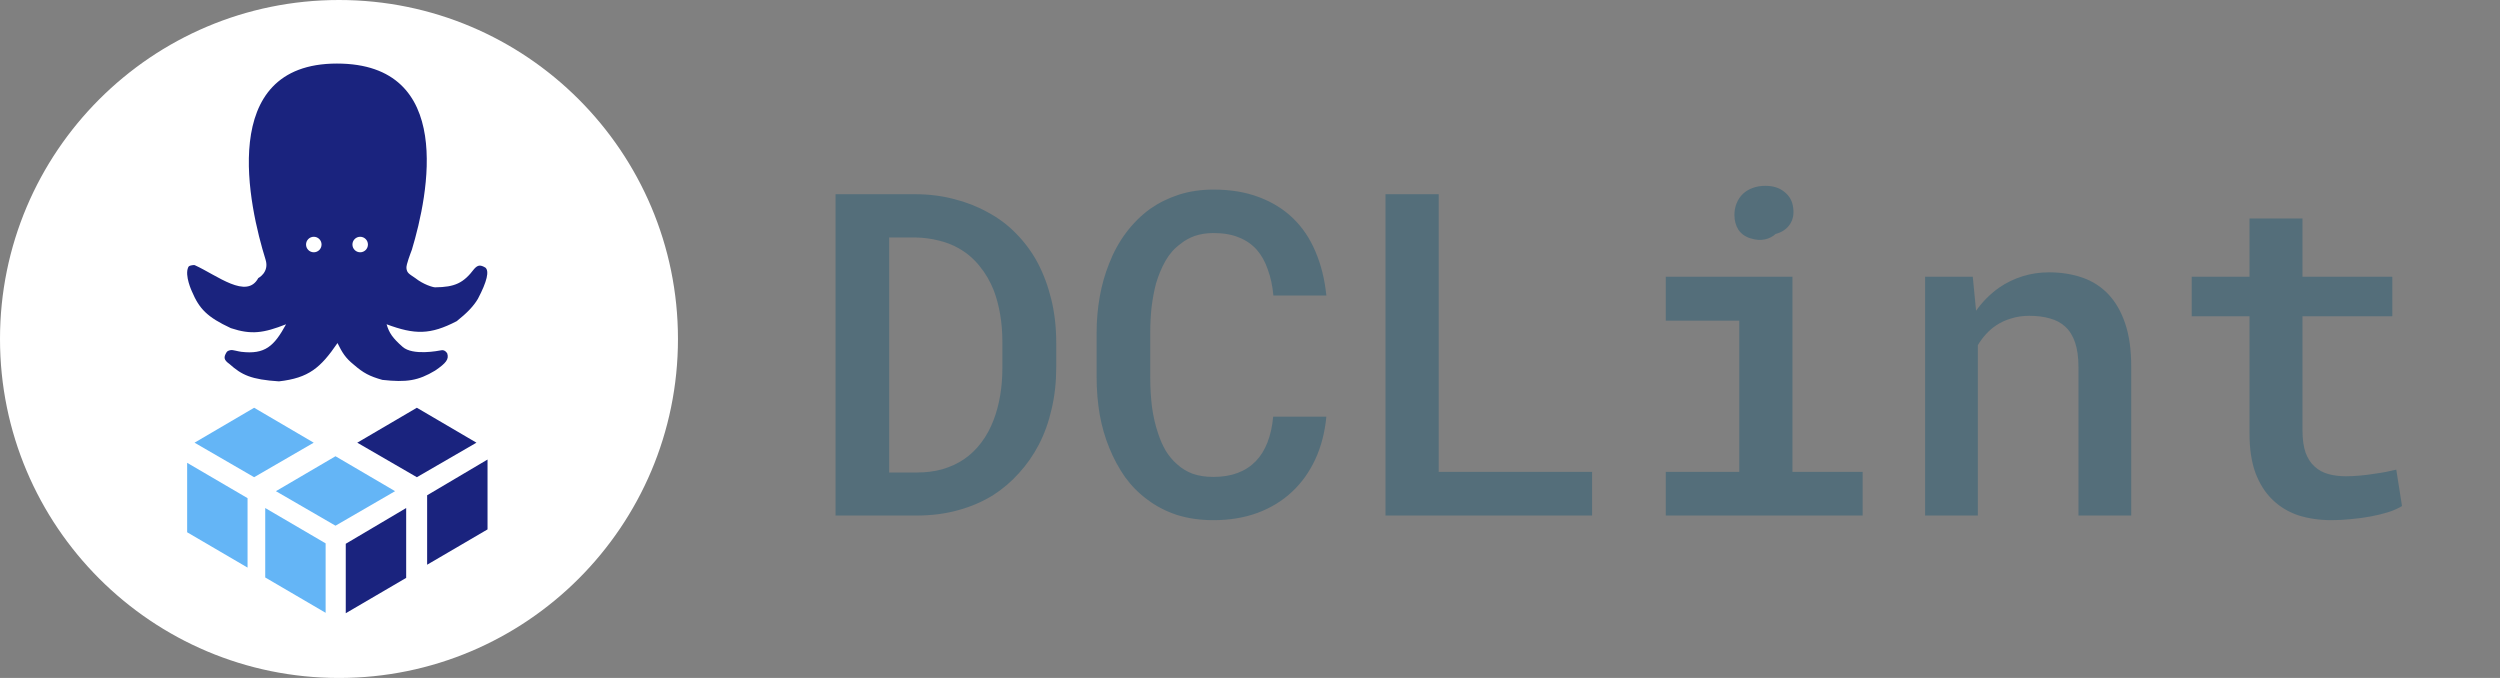 <svg width="708" height="192" viewBox="0 0 708 192" fill="none" xmlns="http://www.w3.org/2000/svg">
<rect x="0" y="0" width="708" height="192" fill="#808080" stroke="none"/>
<path d="M0 96C0 42.981 42.981 0 96 0V0C149.019 0 192 42.981 192 96V96C192 149.019 149.019 192 96 192V192C42.981 192 0 149.019 0 96V96Z" fill="white"/>
<path d="M88.843 125.368L71.969 135.143L55.095 125.368L71.969 115.476L88.843 125.368Z" fill="#64B5F6"/>
<path d="M134.928 125.368L118.054 135.143L101.179 125.368L118.054 115.476L134.928 125.368Z" fill="#1A237E"/>
<path d="M111.886 139.1L95.011 148.876L78.137 139.1L95.011 129.208L111.886 139.1Z" fill="#64B5F6"/>
<path d="M53 150.738V131.07L70.107 141.079V160.746L53 150.738Z" fill="#64B5F6"/>
<path d="M75.111 163.539V143.872L92.218 153.88V173.547L75.111 163.539Z" fill="#64B5F6"/>
<path d="M138.07 149.923V130.139L120.963 140.264V159.931L138.07 149.923Z" fill="#1A237E"/>
<path d="M115.028 163.655V143.872L97.92 153.996V173.664L115.028 163.655Z" fill="#1A237E"/>
<path d="M123.219 81.371C128.859 81.314 131.274 80.141 134.29 76.156C135.362 74.971 136.073 74.984 137.462 75.786C138.592 76.744 137.968 79.65 135.343 84.627C134.118 86.709 132.231 88.661 129.347 90.955C121.82 94.86 117.457 94.793 109.482 91.834C110.194 94.237 111.137 95.703 114.032 98.236C116.926 100.769 124.051 99.368 125.05 99.187C126.049 99.006 126.655 100.075 126.655 100.075C127.195 101.729 126.365 102.809 123.219 104.955C118.442 107.82 115.15 108.339 108.291 107.584C104.642 106.561 102.88 105.609 100.213 103.294C97.839 101.381 96.951 99.926 95.579 97.149C90.769 104.184 87.424 107.043 79.003 108C71.106 107.492 68.445 106.182 64.995 103.091C63.338 101.922 63.307 101.188 64.133 99.806C64.347 99.449 64.672 99.271 65.38 99.143C65.907 99.048 67.427 99.527 68.332 99.634C75.055 100.428 77.623 98.051 81.014 91.834C74.655 94.325 71.199 94.863 65.38 92.931C58.632 89.788 56.432 87.436 54.36 82.552C54.36 82.552 52.228 78.038 53.303 75.703C53.345 75.611 53.375 75.183 54.865 75.06C54.989 75.049 55.108 75.073 55.225 75.127C61.523 78.01 69.867 84.855 73.142 78.752V78.752C73.142 78.752 76.335 77.144 75.21 73.532C70.586 58.697 61.273 18 95.416 18C128.899 18 121.392 54.966 116.644 70.716C116.298 71.652 115.009 74.942 115.1 75.912C115.238 77.383 115.947 77.592 117.601 78.752C119.91 80.582 122.609 81.371 123.219 81.371Z" fill="#1A237E"/>
<path d="M86.672 69.252C86.672 70.465 87.655 71.448 88.868 71.448C90.081 71.448 91.064 70.465 91.064 69.252C91.064 68.039 90.081 67.055 88.868 67.055C87.655 67.055 86.672 68.039 86.672 69.252Z" fill="white"/>
<path d="M99.808 69.252C99.808 70.465 100.791 71.448 102.004 71.448C103.217 71.448 104.2 70.465 104.2 69.252C104.2 68.039 103.217 67.055 102.004 67.055C100.791 67.055 99.808 68.039 99.808 69.252Z" fill="white"/>
<path d="M236.625 146V55H259.125C263.042 55 266.729 55.458 270.188 56.375C273.646 57.25 276.792 58.479 279.625 60.062C282.708 61.688 285.438 63.729 287.812 66.188C290.229 68.646 292.25 71.396 293.875 74.438C295.542 77.604 296.833 81.083 297.75 84.875C298.667 88.667 299.125 92.708 299.125 97V104.125C299.125 108.25 298.688 112.167 297.812 115.875C296.979 119.542 295.771 122.896 294.188 125.938C292.646 128.896 290.771 131.583 288.562 134C286.396 136.417 283.979 138.479 281.312 140.188C278.312 142.062 274.979 143.5 271.312 144.5C267.688 145.5 263.792 146 259.625 146H236.625ZM251.812 67.25V133.812H259.625C262.292 133.812 264.729 133.5 266.938 132.875C269.188 132.208 271.208 131.271 273 130.062C274.833 128.812 276.458 127.25 277.875 125.375C279.333 123.458 280.521 121.271 281.438 118.812C282.229 116.729 282.833 114.458 283.25 112C283.667 109.542 283.875 106.917 283.875 104.125V96.875C283.875 94.125 283.667 91.521 283.25 89.062C282.833 86.604 282.229 84.333 281.438 82.25C280.438 79.708 279.104 77.417 277.438 75.375C275.771 73.292 273.792 71.604 271.5 70.312C269.833 69.354 267.958 68.625 265.875 68.125C263.792 67.583 261.542 67.292 259.125 67.25H251.812ZM375.625 118C375.208 122.417 374.167 126.438 372.5 130.062C370.833 133.646 368.646 136.708 365.938 139.25C363.188 141.833 359.917 143.833 356.125 145.25C352.375 146.625 348.208 147.312 343.625 147.312C339.875 147.312 336.417 146.812 333.25 145.812C330.125 144.771 327.333 143.312 324.875 141.438C322.5 139.688 320.417 137.583 318.625 135.125C316.875 132.625 315.396 129.896 314.188 126.938C312.979 124.021 312.062 120.854 311.438 117.438C310.854 114.021 310.562 110.458 310.562 106.75V94.312C310.562 90.771 310.854 87.354 311.438 84.062C312.021 80.771 312.896 77.667 314.062 74.75C315.312 71.5 316.917 68.562 318.875 65.938C320.875 63.271 323.167 61 325.75 59.125C328.208 57.417 330.917 56.083 333.875 55.125C336.875 54.167 340.146 53.688 343.688 53.688C348.479 53.688 352.75 54.396 356.5 55.812C360.292 57.229 363.521 59.229 366.188 61.812C368.896 64.438 371.021 67.604 372.562 71.312C374.146 75.021 375.167 79.146 375.625 83.688H360.625C360.375 80.979 359.854 78.542 359.062 76.375C358.312 74.167 357.271 72.292 355.938 70.75C354.562 69.208 352.875 68.042 350.875 67.25C348.875 66.417 346.479 66 343.688 66C341.729 66 339.958 66.271 338.375 66.812C336.833 67.354 335.458 68.125 334.25 69.125C332.583 70.333 331.188 71.917 330.062 73.875C328.979 75.792 328.083 77.938 327.375 80.312C326.833 82.396 326.417 84.625 326.125 87C325.875 89.333 325.75 91.729 325.75 94.188V106.75C325.75 109.792 325.917 112.646 326.25 115.312C326.625 117.979 327.188 120.417 327.938 122.625C328.521 124.458 329.25 126.125 330.125 127.625C331.042 129.125 332.125 130.417 333.375 131.5C334.667 132.667 336.146 133.562 337.812 134.188C339.521 134.771 341.458 135.062 343.625 135.062C346.208 135.062 348.5 134.688 350.5 133.938C352.5 133.188 354.208 132.083 355.625 130.625C357 129.208 358.104 127.438 358.938 125.312C359.771 123.188 360.312 120.75 360.562 118H375.625ZM407.438 133.625H450.875V146H392.375V55H407.438V133.625ZM471.75 78.375H507.625V133.625H527.5V146H471.75V133.625H492.562V90.812H471.75V78.375ZM491.188 60.875C491.188 59.667 491.396 58.562 491.812 57.562C492.229 56.521 492.833 55.625 493.625 54.875C494.375 54.167 495.271 53.625 496.312 53.25C497.396 52.833 498.604 52.625 499.938 52.625C502.188 52.625 504 53.208 505.375 54.375C506.792 55.5 507.604 56.958 507.812 58.75C508.104 60.583 507.792 62.188 506.875 63.562C505.958 64.896 504.625 65.792 502.875 66.25C502 67.042 500.958 67.562 499.75 67.812C498.542 68.062 497.208 67.958 495.75 67.5C494.25 67.042 493.104 66.229 492.312 65.062C491.562 63.854 491.188 62.458 491.188 60.875ZM545.188 146V78.375H558.688L559.625 88C560.542 86.708 561.542 85.521 562.625 84.438C563.75 83.312 564.938 82.312 566.188 81.438C568.188 80.062 570.375 79 572.75 78.25C575.125 77.5 577.625 77.125 580.25 77.125C583.708 77.125 586.875 77.625 589.75 78.625C592.625 79.625 595.083 81.208 597.125 83.375C599.167 85.542 600.75 88.312 601.875 91.688C603 95.021 603.562 99.062 603.562 103.812V146H588.625V104.062C588.625 101.271 588.312 98.938 587.688 97.062C587.062 95.188 586.146 93.688 584.938 92.562C583.729 91.438 582.271 90.646 580.562 90.188C578.854 89.688 576.896 89.438 574.688 89.438C572.854 89.438 571.146 89.688 569.562 90.188C567.979 90.646 566.542 91.312 565.25 92.188C564.25 92.854 563.312 93.667 562.438 94.625C561.562 95.583 560.792 96.625 560.125 97.75V146H545.188ZM652.062 61.875V78.375H677.5V89.562H652.062V121.875C652.062 124.375 652.354 126.479 652.938 128.188C653.562 129.854 654.417 131.167 655.5 132.125C656.583 133.125 657.875 133.833 659.375 134.25C660.875 134.667 662.521 134.875 664.312 134.875C665.604 134.875 666.938 134.812 668.312 134.688C669.688 134.562 671.021 134.396 672.312 134.188C673.562 134.021 674.729 133.833 675.812 133.625C676.938 133.375 677.875 133.167 678.625 133L680.25 143.312C679.167 143.979 677.854 144.562 676.312 145.062C674.812 145.521 673.188 145.917 671.438 146.25C669.688 146.583 667.854 146.833 665.938 147C664.062 147.208 662.188 147.312 660.312 147.312C656.896 147.312 653.75 146.854 650.875 145.938C648.042 144.979 645.604 143.5 643.562 141.5C641.521 139.542 639.917 137.021 638.75 133.938C637.625 130.854 637.062 127.146 637.062 122.812V89.562H620.688V78.375H637.062V61.875H652.062Z" fill="#546E7A"/>
</svg>
